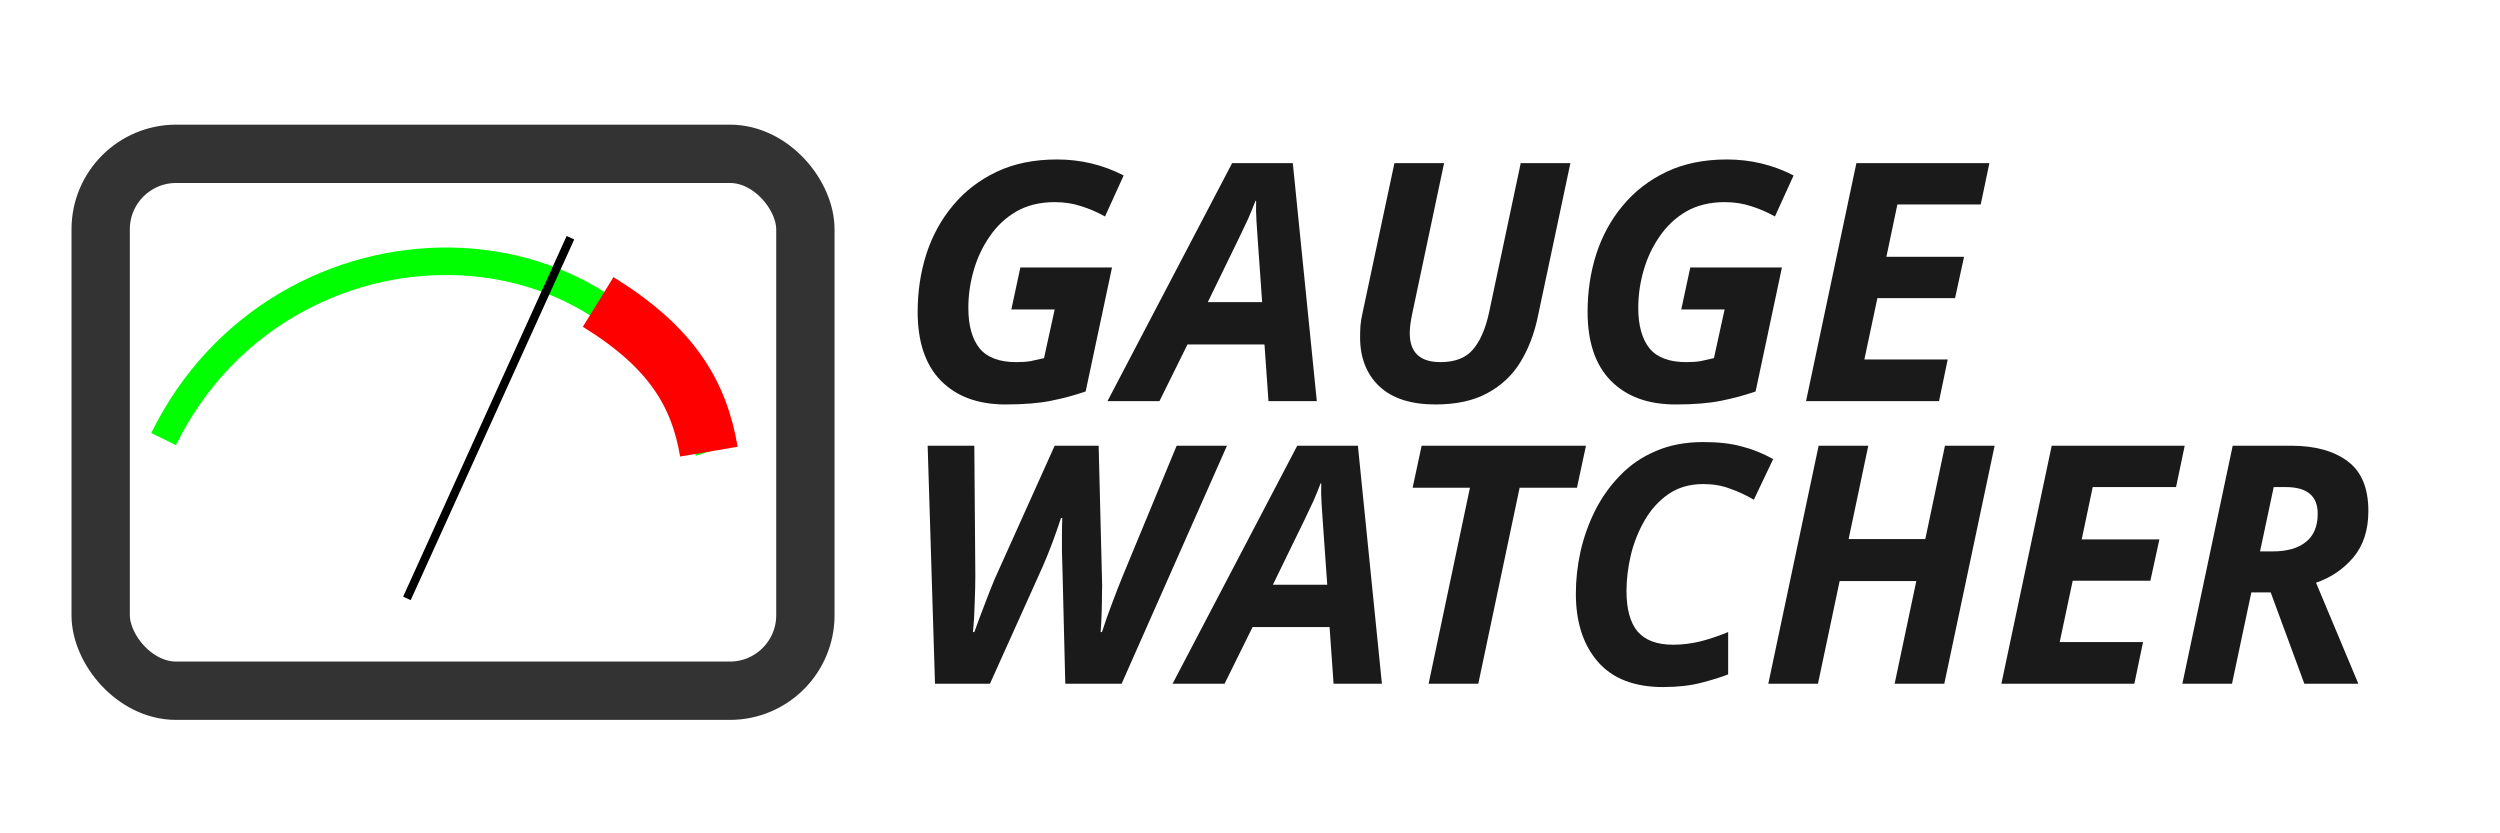 <?xml version="1.0" encoding="UTF-8" standalone="no"?>
<svg
   xmlns:dc="http://purl.org/dc/elements/1.1/"
   xmlns:cc="http://creativecommons.org/ns#"
   xmlns:rdf="http://www.w3.org/1999/02/22-rdf-syntax-ns#"
   xmlns:svg="http://www.w3.org/2000/svg"
   xmlns="http://www.w3.org/2000/svg"
   xmlns:sodipodi="http://sodipodi.sourceforge.net/DTD/sodipodi-0.dtd"
   xmlns:inkscape="http://www.inkscape.org/namespaces/inkscape"
   width="600"
   height="200"
   viewBox="0 0 169.333 56.444"
   version="1.1"
   id="svg8"
   inkscape:version="0.92.3 (2405546, 2018-03-11)"
   sodipodi:docname="seaUrchin3.svg">
  <sodipodi:namedview
     pagecolor="#ffffff"
     bordercolor="#666666"
     borderopacity="1"
     objecttolerance="10"
     gridtolerance="10"
     guidetolerance="10"
     inkscape:pageopacity="0"
     inkscape:pageshadow="2"
     inkscape:window-width="1426"
     inkscape:window-height="759"
     id="namedview17"
     showgrid="false"
     inkscape:zoom="0.99333333"
     inkscape:cx="370.4698"
     inkscape:cy="249.23763"
     inkscape:window-x="362"
     inkscape:window-y="57"
     inkscape:window-maximized="0"
     inkscape:current-layer="svg8" />
  <defs
     id="defs2" />
  <g
     style="font-style:italic;font-variant:normal;font-weight:600;font-stretch:normal;font-size:25.4px;line-height:100%;font-family:FreeSans;-inkscape-font-specification:'FreeSans, Semi-Bold Italic';text-align:start;letter-spacing:0px;word-spacing:0px;writing-mode:lr-tb;text-anchor:start;fill:#552200;fill-opacity:1;stroke:none;stroke-width:1px;stroke-linecap:butt;stroke-linejoin:miter;stroke-opacity:1"
     id="text4141"
     transform="translate(1.989,-0.284)">
    <g
       aria-label="GAUGE
WATCHER"
       style="font-style:normal;font-weight:normal;font-size:3.763px;line-height:1.25;font-family:sans-serif;letter-spacing:0px;word-spacing:0px;fill:#000000;fill-opacity:1;stroke:none;stroke-width:0.282px"
       id="text876">
      <path
         d="m 66.127,27.679 q -2.8,0 -4.38,-1.603 -1.58,-1.603 -1.58,-4.674 0,-2.055 0.587,-3.906 0.61,-1.874 1.806,-3.296 1.197,-1.445 2.958,-2.28 1.761,-0.835 4.087,-0.835 2.416,0 4.516,1.084 l -1.264,2.777 q -0.813,-0.452 -1.626,-0.7 -0.813,-0.271 -1.784,-0.271 -1.49,0 -2.596,0.632 -1.084,0.632 -1.806,1.693 -0.722,1.039 -1.084,2.303 -0.361,1.264 -0.361,2.529 0,1.806 0.768,2.754 0.768,0.926 2.484,0.926 0.564,0 0.971,-0.068 0.429,-0.09 0.903,-0.203 l 0.722,-3.296 h -2.935 l 0.61,-2.845 h 6.209 L 71.546,26.798 q -1.106,0.384 -2.348,0.632 -1.219,0.248 -3.071,0.248 z"
         style="font-style:italic;font-variant:normal;font-weight:bold;font-stretch:normal;font-size:22.578px;font-family:'Noto Sans';-inkscape-font-specification:'Noto Sans, Bold Italic';font-variant-ligatures:normal;font-variant-caps:normal;font-variant-numeric:normal;font-feature-settings:normal;text-align:start;writing-mode:lr-tb;text-anchor:start;fill:#1a1a1a;stroke-width:0.282px"
         id="path886" />
      <path
         d="m 73.024,27.453 8.444,-16.121 h 4.109 l 1.626,16.121 h -3.274 l -0.271,-3.838 h -5.215 l -1.897,3.838 z m 6.796,-6.706 h 3.68 l -0.294,-4.154 q -0.045,-0.655 -0.09,-1.332 -0.045,-0.677 -0.023,-1.377 h -0.045 q -0.226,0.61 -0.497,1.219 -0.271,0.587 -0.61,1.287 z"
         style="font-style:italic;font-variant:normal;font-weight:bold;font-stretch:normal;font-size:22.578px;font-family:'Noto Sans';-inkscape-font-specification:'Noto Sans, Bold Italic';font-variant-ligatures:normal;font-variant-caps:normal;font-variant-numeric:normal;font-feature-settings:normal;text-align:start;writing-mode:lr-tb;text-anchor:start;fill:#1a1a1a;stroke-width:0.282px"
         id="path888" />
      <path
         d="m 95.238,27.679 q -2.506,0 -3.816,-1.242 -1.287,-1.242 -1.287,-3.296 0,-0.361 0.023,-0.79 0.045,-0.452 0.135,-0.835 l 2.167,-10.183 h 3.364 l -2.145,10.137 q -0.181,0.835 -0.181,1.377 0,1.964 2.077,1.964 1.468,0 2.19,-0.835 0.745,-0.858 1.106,-2.529 l 2.145,-10.115 h 3.364 l -2.213,10.431 q -0.361,1.716 -1.174,3.048 -0.813,1.332 -2.235,2.1 -1.4,0.768 -3.522,0.768 z"
         style="font-style:italic;font-variant:normal;font-weight:bold;font-stretch:normal;font-size:22.578px;font-family:'Noto Sans';-inkscape-font-specification:'Noto Sans, Bold Italic';font-variant-ligatures:normal;font-variant-caps:normal;font-variant-numeric:normal;font-feature-settings:normal;text-align:start;writing-mode:lr-tb;text-anchor:start;fill:#1a1a1a;stroke-width:0.282px"
         id="path890" />
      <path
         d="m 111.503,27.679 q -2.8,0 -4.38,-1.603 -1.58,-1.603 -1.58,-4.674 0,-2.055 0.587,-3.906 0.61,-1.874 1.806,-3.296 1.197,-1.445 2.958,-2.28 1.761,-0.835 4.087,-0.835 2.416,0 4.516,1.084 l -1.264,2.777 q -0.813,-0.452 -1.626,-0.7 -0.813,-0.271 -1.784,-0.271 -1.49,0 -2.596,0.632 -1.084,0.632 -1.806,1.693 -0.722,1.039 -1.084,2.303 -0.361,1.264 -0.361,2.529 0,1.806 0.768,2.754 0.768,0.926 2.484,0.926 0.564,0 0.971,-0.068 0.429,-0.09 0.903,-0.203 l 0.722,-3.296 h -2.935 l 0.61,-2.845 h 6.209 l -1.784,8.399 q -1.106,0.384 -2.348,0.632 -1.219,0.248 -3.071,0.248 z"
         style="font-style:italic;font-variant:normal;font-weight:bold;font-stretch:normal;font-size:22.578px;font-family:'Noto Sans';-inkscape-font-specification:'Noto Sans, Bold Italic';font-variant-ligatures:normal;font-variant-caps:normal;font-variant-numeric:normal;font-feature-settings:normal;text-align:start;writing-mode:lr-tb;text-anchor:start;fill:#1a1a1a;stroke-width:0.282px"
         id="path892" />
      <path
         d="m 120.341,27.453 3.409,-16.121 h 9.009 l -0.587,2.8 h -5.644 l -0.745,3.545 h 5.261 l -0.61,2.8 h -5.261 l -0.881,4.154 h 5.644 l -0.587,2.822 z"
         style="font-style:italic;font-variant:normal;font-weight:bold;font-stretch:normal;font-size:22.578px;font-family:'Noto Sans';-inkscape-font-specification:'Noto Sans, Bold Italic';font-variant-ligatures:normal;font-variant-caps:normal;font-variant-numeric:normal;font-feature-settings:normal;text-align:start;writing-mode:lr-tb;text-anchor:start;fill:#1a1a1a;stroke-width:0.282px"
         id="path894" />
      <path
         d="M 61.341,46.595 60.844,30.475 h 3.161 l 0.068,8.805 q 0,0.858 -0.045,1.897 -0.023,1.039 -0.113,1.919 h 0.09 q 0.316,-0.881 0.7,-1.874 0.384,-1.016 0.677,-1.716 l 4.064,-9.031 h 2.98 l 0.226,9.031 q 0.023,0.384 0,0.993 0,0.61 -0.023,1.31 -0.023,0.677 -0.068,1.287 h 0.09 q 0.294,-0.926 0.7,-1.987 0.406,-1.084 0.722,-1.851 l 3.635,-8.783 h 3.409 l -7.135,16.121 h -3.816 l -0.181,-7.338 q -0.023,-0.971 -0.045,-1.626 0,-0.655 0,-1.174 0,-0.519 0.023,-1.084 h -0.09 q -0.587,1.806 -1.242,3.296 l -3.567,7.925 z"
         style="font-style:italic;font-variant:normal;font-weight:bold;font-stretch:normal;font-size:22.578px;font-family:'Noto Sans';-inkscape-font-specification:'Noto Sans, Bold Italic';font-variant-ligatures:normal;font-variant-caps:normal;font-variant-numeric:normal;font-feature-settings:normal;text-align:start;writing-mode:lr-tb;text-anchor:start;fill:#1a1a1a;stroke-width:0.282px"
         id="path896" />
      <path
         d="m 77.433,46.595 8.444,-16.121 h 4.109 l 1.626,16.121 h -3.274 l -0.271,-3.838 h -5.215 l -1.897,3.838 z m 6.796,-6.706 h 3.68 L 87.616,35.735 q -0.045,-0.655 -0.09,-1.332 -0.045,-0.677 -0.023,-1.377 h -0.045 q -0.226,0.61 -0.497,1.219 -0.271,0.587 -0.61,1.287 z"
         style="font-style:italic;font-variant:normal;font-weight:bold;font-stretch:normal;font-size:22.578px;font-family:'Noto Sans';-inkscape-font-specification:'Noto Sans, Bold Italic';font-variant-ligatures:normal;font-variant-caps:normal;font-variant-numeric:normal;font-feature-settings:normal;text-align:start;writing-mode:lr-tb;text-anchor:start;fill:#1a1a1a;stroke-width:0.282px"
         id="path898" />
      <path
         d="m 94.776,46.595 2.8,-13.276 h -3.883 l 0.61,-2.845 h 11.131 l -0.61,2.845 h -3.883 l -2.8,13.276 z"
         style="font-style:italic;font-variant:normal;font-weight:bold;font-stretch:normal;font-size:22.578px;font-family:'Noto Sans';-inkscape-font-specification:'Noto Sans, Bold Italic';font-variant-ligatures:normal;font-variant-caps:normal;font-variant-numeric:normal;font-feature-settings:normal;text-align:start;writing-mode:lr-tb;text-anchor:start;fill:#1a1a1a;stroke-width:0.282px"
         id="path900" />
      <path
         d="m 110.664,46.821 q -2.935,0 -4.425,-1.716 -1.49,-1.716 -1.49,-4.606 0,-1.422 0.316,-2.867 0.339,-1.468 0.993,-2.777 0.677,-1.332 1.693,-2.371 1.016,-1.061 2.416,-1.648 1.4,-0.61 3.206,-0.61 1.535,0 2.596,0.294 1.084,0.271 2.145,0.858 l -1.31,2.754 q -0.768,-0.452 -1.603,-0.745 -0.813,-0.316 -1.829,-0.316 -1.355,0 -2.348,0.677 -0.971,0.677 -1.603,1.761 -0.632,1.084 -0.948,2.371 -0.294,1.264 -0.294,2.438 0,1.829 0.745,2.732 0.768,0.903 2.416,0.903 0.903,0 1.851,-0.226 0.948,-0.248 1.874,-0.632 v 2.867 q -0.677,0.271 -1.806,0.564 -1.129,0.294 -2.596,0.294 z"
         style="font-style:italic;font-variant:normal;font-weight:bold;font-stretch:normal;font-size:22.578px;font-family:'Noto Sans';-inkscape-font-specification:'Noto Sans, Bold Italic';font-variant-ligatures:normal;font-variant-caps:normal;font-variant-numeric:normal;font-feature-settings:normal;text-align:start;writing-mode:lr-tb;text-anchor:start;fill:#1a1a1a;stroke-width:0.282px"
         id="path902" />
      <path
         d="m 117.784,46.595 3.409,-16.121 h 3.364 l -1.332,6.322 h 5.193 l 1.332,-6.322 h 3.364 l -3.409,16.121 h -3.364 l 1.468,-6.954 h -5.193 l -1.468,6.954 z"
         style="font-style:italic;font-variant:normal;font-weight:bold;font-stretch:normal;font-size:22.578px;font-family:'Noto Sans';-inkscape-font-specification:'Noto Sans, Bold Italic';font-variant-ligatures:normal;font-variant-caps:normal;font-variant-numeric:normal;font-feature-settings:normal;text-align:start;writing-mode:lr-tb;text-anchor:start;fill:#1a1a1a;stroke-width:0.282px"
         id="path904" />
      <path
         d="m 133.571,46.595 3.409,-16.121 h 9.009 l -0.587,2.8 h -5.644 l -0.745,3.545 h 5.261 l -0.61,2.8 h -5.261 l -0.881,4.154 h 5.644 l -0.587,2.822 z"
         style="font-style:italic;font-variant:normal;font-weight:bold;font-stretch:normal;font-size:22.578px;font-family:'Noto Sans';-inkscape-font-specification:'Noto Sans, Bold Italic';font-variant-ligatures:normal;font-variant-caps:normal;font-variant-numeric:normal;font-feature-settings:normal;text-align:start;writing-mode:lr-tb;text-anchor:start;fill:#1a1a1a;stroke-width:0.282px"
         id="path906" />
      <path
         d="m 145.83,46.595 3.409,-16.121 h 3.951 q 2.416,0 3.816,1.039 1.422,1.039 1.422,3.387 0,1.919 -1.016,3.138 -1.016,1.197 -2.529,1.716 l 2.867,6.841 h -3.658 l -2.28,-6.186 h -1.31 l -1.31,6.186 z m 5.261,-8.963 h 0.858 q 1.445,0 2.235,-0.632 0.813,-0.632 0.813,-1.919 0,-1.806 -2.167,-1.806 h -0.813 z"
         style="font-style:italic;font-variant:normal;font-weight:bold;font-stretch:normal;font-size:22.578px;font-family:'Noto Sans';-inkscape-font-specification:'Noto Sans, Bold Italic';font-variant-ligatures:normal;font-variant-caps:normal;font-variant-numeric:normal;font-feature-settings:normal;text-align:start;writing-mode:lr-tb;text-anchor:start;fill:#1a1a1a;stroke-width:0.282px"
         id="path908" />
    </g>
  </g>
  <path
     style="fill:none;stroke:#00ff00;stroke-width:1.863;stroke-linecap:butt;stroke-linejoin:miter;stroke-miterlimit:4;stroke-dasharray:none;stroke-opacity:1"
     d="m 11.081,29.738 c 7.955,-16.195 31.537,-16.195 36.935,0.852"
     id="path42"
     inkscape:connector-curvature="0"
     sodipodi:nodetypes="cc" />
  <path
     style="fill:none;stroke:#000000;stroke-width:0.564;stroke-linecap:butt;stroke-linejoin:miter;stroke-miterlimit:4;stroke-dasharray:none;stroke-opacity:1"
     d="M 27.562,40.532 38.637,16.102"
     id="path849"
     inkscape:connector-curvature="0"
     sodipodi:nodetypes="cc" />
  <path
     style="fill:none;stroke:#ff0000;stroke-width:3.951;stroke-linecap:butt;stroke-linejoin:miter;stroke-miterlimit:4;stroke-dasharray:none;stroke-opacity:1"
     d="m 40.514,20.453 c 4.985,3.075 6.832,6.207 7.501,10.137"
     id="path42-3"
     inkscape:connector-curvature="0"
     sodipodi:nodetypes="cc" />
  <rect
     style="fill:none;stroke:#333333;stroke-width:3.951;stroke-miterlimit:4;stroke-dasharray:none"
     id="rect866"
     width="47.732"
     height="36.367"
     x="6.819"
     y="10.418"
     ry="5.114" />
</svg>
